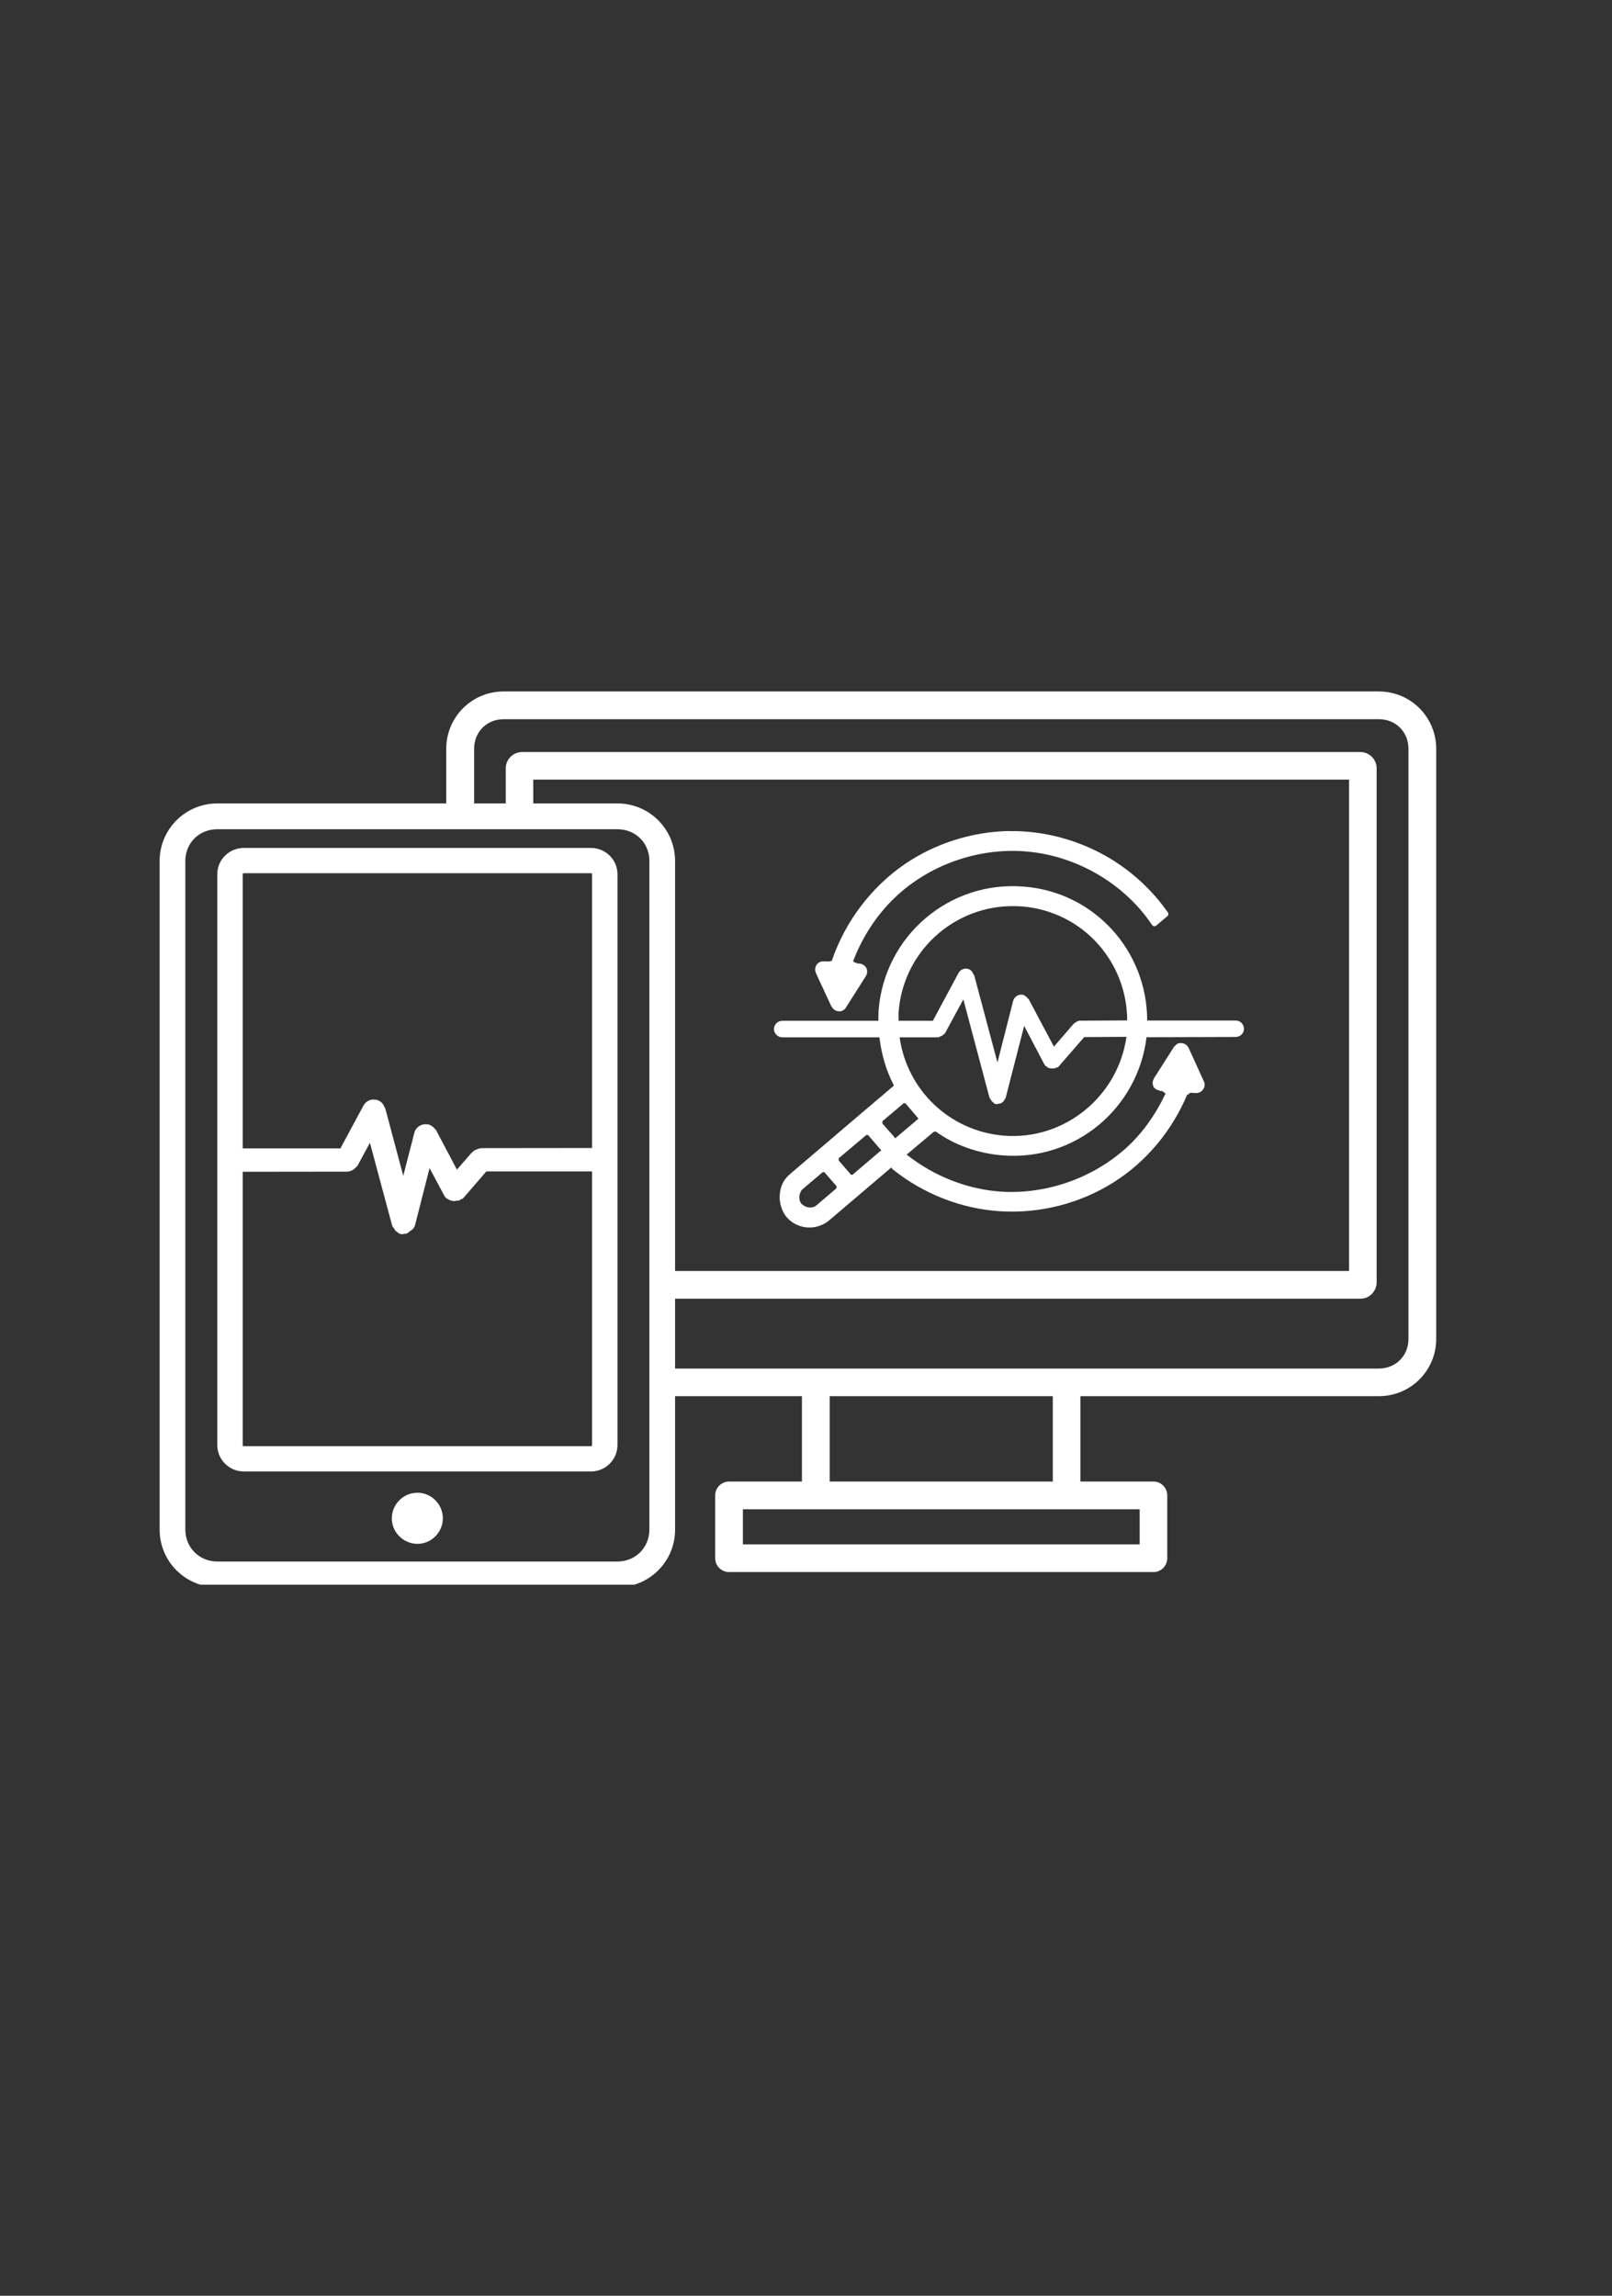 <svg xmlns="http://www.w3.org/2000/svg" xmlns:xlink="http://www.w3.org/1999/xlink" width="66" zoomAndPan="magnify" viewBox="0 0 49.5 70.5" height="94" preserveAspectRatio="xMidYMid meet" version="1.0"><rect x="0" y="0" width="49.5" height="70.5" fill="#333333" stroke="none"/><defs><clipPath id="e6d1747376"><path d="M 13 21.23 L 44.102 21.23 L 44.102 48.664 L 13 48.664 Z M 13 21.23 " clip-rule="nonzero"/></clipPath><clipPath id="1f64ee3865"><path d="M 4.902 24 L 20.938 24 L 20.938 48.664 L 4.902 48.664 Z M 4.902 24 " clip-rule="nonzero"/></clipPath></defs><path fill="#ffffff" d="M 24.492 37.094 C 24.496 37.098 24.5 37.102 24.504 37.102 L 24.496 37.109 C 24.527 37.133 24.465 37.074 24.492 37.098 Z M 25.312 35.992 C 25.312 35.996 25.316 35.996 25.316 36 L 25.691 36.43 C 25.688 36.449 25.688 36.473 25.684 36.492 L 25.074 37.012 C 24.945 37.121 24.754 37.098 24.621 36.977 C 24.617 36.977 24.617 36.973 24.613 36.973 C 24.559 36.906 24.539 36.824 24.547 36.738 C 24.555 36.648 24.59 36.566 24.652 36.512 L 25.258 36 C 25.273 36 25.293 35.996 25.312 35.992 Z M 26.602 34.855 C 26.621 34.855 26.637 34.855 26.656 34.855 L 27.039 35.301 C 27.051 35.312 27.059 35.324 27.078 35.328 C 27.055 35.332 27.043 35.336 27.031 35.348 L 26.176 36.078 C 26.156 36.074 26.133 36.07 26.113 36.07 L 26.125 36.066 L 25.754 35.637 C 25.754 35.629 25.754 35.621 25.754 35.613 C 25.754 35.598 25.754 35.586 25.754 35.57 Z M 27.75 33.879 C 27.766 33.879 27.785 33.883 27.805 33.883 L 28.184 34.328 C 28.188 34.336 28.195 34.34 28.199 34.344 C 28.199 34.348 28.199 34.352 28.199 34.359 C 28.191 34.363 28.18 34.371 28.172 34.375 L 28.07 34.469 C 28.07 34.473 28.07 34.473 28.07 34.473 L 28.055 34.48 L 27.516 34.934 C 27.512 34.941 27.504 34.949 27.5 34.953 C 27.496 34.953 27.492 34.953 27.488 34.953 C 27.484 34.953 27.484 34.953 27.484 34.953 C 27.48 34.945 27.477 34.934 27.469 34.926 L 27.094 34.5 C 27.098 34.484 27.098 34.473 27.098 34.461 C 27.098 34.449 27.098 34.441 27.094 34.434 Z M 29.582 30.691 L 30.383 33.703 C 30.383 33.707 30.398 33.734 30.398 33.738 C 30.398 33.738 30.406 33.738 30.406 33.738 C 30.426 33.777 30.445 33.809 30.473 33.836 C 30.484 33.844 30.496 33.848 30.504 33.855 L 30.504 33.863 C 30.504 33.863 30.508 33.863 30.512 33.863 C 30.512 33.867 30.512 33.867 30.512 33.867 C 30.516 33.871 30.527 33.875 30.531 33.883 C 30.535 33.887 30.543 33.895 30.543 33.898 C 30.547 33.898 30.566 33.898 30.574 33.902 C 30.625 33.914 30.652 33.898 30.66 33.891 L 30.668 33.891 C 30.676 33.887 30.688 33.891 30.688 33.891 C 30.691 33.887 30.707 33.891 30.707 33.891 C 30.707 33.891 30.711 33.891 30.711 33.891 C 30.773 33.867 30.812 33.828 30.836 33.793 L 30.836 33.785 C 30.84 33.781 30.844 33.77 30.848 33.766 C 30.852 33.762 30.852 33.762 30.855 33.758 C 30.855 33.758 30.855 33.754 30.855 33.75 C 30.859 33.746 30.863 33.742 30.863 33.742 C 30.867 33.738 30.883 33.719 30.883 33.715 C 30.883 33.715 30.883 33.711 30.883 33.707 L 31.449 31.504 L 32.074 32.695 C 32.078 32.699 32.078 32.703 32.082 32.703 C 32.102 32.738 32.125 32.75 32.141 32.754 C 32.156 32.766 32.164 32.773 32.16 32.77 C 32.16 32.773 32.164 32.773 32.168 32.777 C 32.207 32.805 32.254 32.812 32.301 32.812 C 32.324 32.816 32.348 32.812 32.379 32.809 C 32.387 32.809 32.395 32.805 32.406 32.801 C 32.41 32.801 32.414 32.797 32.418 32.793 C 32.43 32.793 32.438 32.785 32.445 32.781 C 32.469 32.777 32.488 32.781 32.516 32.742 L 33.293 31.848 L 34.59 31.84 C 34.332 33.668 32.688 35.023 30.828 34.875 C 29.156 34.738 27.848 33.465 27.625 31.855 L 28.797 31.855 C 28.801 31.855 28.836 31.852 28.84 31.848 C 28.844 31.848 28.863 31.836 28.867 31.832 L 28.867 31.828 C 28.879 31.824 28.898 31.82 28.906 31.816 C 28.914 31.812 28.918 31.809 28.922 31.809 C 28.938 31.793 28.965 31.781 28.988 31.758 C 28.992 31.754 28.996 31.75 29.008 31.742 C 29.012 31.738 29.02 31.73 29.02 31.727 C 29.023 31.727 29.031 31.711 29.031 31.707 Z M 31.379 27.836 L 31.387 27.836 C 31.391 27.836 31.391 27.836 31.391 27.836 C 33.25 27.992 34.609 29.535 34.613 31.336 L 33.176 31.344 L 33.168 31.344 C 33.109 31.344 33.074 31.371 33.062 31.375 C 33.059 31.375 33.039 31.395 33.023 31.402 L 33.016 31.402 C 33.016 31.406 33.012 31.406 33.008 31.41 C 33.008 31.41 33 31.414 32.988 31.422 C 32.984 31.426 32.977 31.43 32.977 31.43 L 32.363 32.141 L 31.594 30.695 C 31.59 30.691 31.59 30.688 31.586 30.684 L 31.578 30.672 L 31.566 30.664 C 31.547 30.641 31.52 30.609 31.5 30.598 L 31.492 30.594 C 31.488 30.59 31.48 30.582 31.473 30.578 C 31.469 30.578 31.461 30.574 31.461 30.574 C 31.457 30.574 31.449 30.566 31.449 30.566 L 31.441 30.559 C 31.438 30.555 31.426 30.555 31.426 30.551 C 31.422 30.551 31.422 30.551 31.422 30.551 C 31.281 30.516 31.145 30.605 31.109 30.742 L 30.629 32.629 L 29.914 29.945 C 29.914 29.945 29.91 29.941 29.906 29.941 L 29.898 29.926 C 29.895 29.918 29.891 29.91 29.887 29.91 C 29.863 29.855 29.832 29.805 29.781 29.777 C 29.66 29.707 29.5 29.754 29.434 29.879 L 28.645 31.348 L 27.594 31.348 C 27.594 31.254 27.586 31.156 27.594 31.07 C 27.75 29.109 29.453 27.688 31.379 27.836 Z M 31.438 27.227 C 29.137 27.039 27.16 28.754 26.98 31.02 C 26.973 31.133 26.973 31.242 26.973 31.348 L 24.02 31.348 C 23.875 31.348 23.766 31.469 23.766 31.605 C 23.77 31.746 23.887 31.855 24.023 31.855 L 27.004 31.855 C 27.066 32.367 27.207 32.867 27.438 33.309 C 27.441 33.32 27.441 33.332 27.445 33.344 C 27.441 33.348 27.434 33.352 27.43 33.355 L 26.352 34.27 L 24.254 36.059 C 24.043 36.238 23.961 36.457 23.945 36.688 C 23.922 36.922 24.004 37.195 24.152 37.375 C 24.488 37.762 25.074 37.805 25.465 37.473 L 27.375 35.848 C 27.379 35.875 27.395 35.895 27.414 35.91 C 28.344 36.656 29.504 37.117 30.695 37.195 C 31.922 37.277 33.168 36.961 34.207 36.301 C 35.211 35.664 35.992 34.715 36.453 33.621 C 36.492 33.609 36.523 33.586 36.547 33.559 C 36.547 33.559 36.547 33.559 36.551 33.559 L 36.727 33.566 C 36.816 33.57 36.898 33.523 36.945 33.453 C 36.996 33.383 37.008 33.285 36.965 33.203 L 36.496 32.172 C 36.465 32.113 36.418 32.078 36.367 32.051 L 36.359 32.051 C 36.332 32.039 36.301 32.035 36.273 32.031 C 36.242 32.031 36.211 32.031 36.18 32.043 C 36.145 32.051 36.113 32.086 36.078 32.121 C 36.078 32.121 36.074 32.125 36.07 32.125 C 36.062 32.133 36.055 32.141 36.051 32.145 C 36.051 32.148 36.047 32.145 36.047 32.145 C 36.047 32.148 36.047 32.148 36.047 32.152 L 35.441 33.105 C 35.395 33.18 35.379 33.277 35.418 33.363 C 35.453 33.438 35.527 33.473 35.602 33.488 C 35.613 33.496 35.625 33.5 35.633 33.504 C 35.637 33.504 35.641 33.504 35.645 33.504 L 35.699 33.508 C 35.723 33.535 35.758 33.562 35.793 33.578 C 35.789 33.586 35.781 33.598 35.777 33.609 C 35.473 34.246 35.059 34.836 34.527 35.301 C 33.496 36.203 32.102 36.68 30.738 36.594 C 29.699 36.523 28.691 36.121 27.871 35.48 C 27.859 35.469 27.848 35.465 27.836 35.461 L 28.676 34.754 C 28.68 34.754 28.688 34.754 28.691 34.754 C 28.707 34.754 28.723 34.754 28.738 34.75 C 29.316 35.168 30.043 35.422 30.781 35.48 C 33.027 35.66 34.941 34.031 35.207 31.852 L 37.949 31.844 C 38.086 31.844 38.199 31.73 38.199 31.598 C 38.199 31.457 38.09 31.34 37.949 31.34 L 35.227 31.34 C 35.223 29.188 33.598 27.398 31.445 27.227 Z M 30.977 25.52 C 29.848 25.543 28.719 25.898 27.785 26.535 C 26.754 27.242 25.957 28.297 25.551 29.48 C 25.551 29.488 25.551 29.492 25.551 29.5 C 25.516 29.508 25.484 29.52 25.457 29.527 L 25.316 29.523 C 25.312 29.523 25.309 29.523 25.305 29.523 C 25.215 29.516 25.129 29.551 25.074 29.625 C 25.074 29.629 25.074 29.629 25.074 29.633 C 25.023 29.707 25.02 29.797 25.055 29.879 C 25.055 29.879 25.055 29.879 25.055 29.883 L 25.527 30.902 L 25.531 30.898 C 25.539 30.918 25.547 30.934 25.562 30.949 C 25.59 30.988 25.625 31.02 25.66 31.031 C 25.695 31.051 25.727 31.055 25.754 31.055 C 25.781 31.059 25.812 31.059 25.844 31.047 C 25.906 31.027 25.953 30.984 25.98 30.934 L 26.59 29.973 C 26.633 29.902 26.641 29.805 26.602 29.723 C 26.559 29.648 26.477 29.594 26.387 29.59 L 26.324 29.586 C 26.293 29.566 26.254 29.555 26.211 29.539 C 26.207 29.527 26.203 29.512 26.199 29.496 C 26.203 29.492 26.207 29.488 26.211 29.48 C 26.516 28.699 26.996 27.984 27.625 27.43 C 28.652 26.527 30.051 26.051 31.422 26.141 C 32.785 26.23 34.102 26.887 35.004 27.918 C 35.137 28.07 35.258 28.23 35.375 28.402 C 35.398 28.441 35.449 28.457 35.492 28.434 C 35.5 28.43 35.504 28.426 35.508 28.422 L 35.848 28.133 C 35.883 28.102 35.891 28.055 35.859 28.016 C 35.395 27.352 34.785 26.785 34.094 26.367 C 33.297 25.887 32.387 25.598 31.457 25.535 C 31.301 25.523 31.137 25.52 30.977 25.523 L 30.977 25.52 " fill-opacity="1" fill-rule="nonzero"/><g clip-path="url(#e6d1747376)"><path fill="#ffffff" d="M 22.812 46.348 L 34.996 46.348 L 34.996 47.426 L 22.812 47.426 Z M 25.477 42.875 L 32.328 42.875 L 32.328 45.496 L 25.477 45.496 Z M 16.035 23.094 C 15.754 23.094 15.531 23.32 15.531 23.594 L 15.531 24.762 L 16.375 24.762 L 16.375 23.941 L 41.426 23.941 L 41.426 39.031 L 20.379 39.031 L 20.379 39.883 L 41.773 39.883 C 42.047 39.883 42.273 39.656 42.273 39.379 L 42.273 23.594 C 42.273 23.32 42.047 23.094 41.773 23.094 Z M 15.465 21.234 C 14.488 21.234 13.703 22.02 13.703 22.996 L 13.703 24.762 L 14.559 24.762 L 14.559 22.996 C 14.559 22.473 14.949 22.086 15.469 22.086 L 42.34 22.086 C 42.859 22.086 43.25 22.473 43.25 22.996 L 43.25 41.113 C 43.25 41.637 42.859 42.027 42.34 42.027 L 20.379 42.027 L 20.379 42.875 L 24.625 42.875 L 24.625 45.496 L 22.391 45.496 C 22.152 45.496 21.961 45.688 21.961 45.926 L 21.961 47.848 C 21.961 48.086 22.152 48.277 22.391 48.277 L 35.418 48.277 C 35.656 48.277 35.844 48.086 35.844 47.848 L 35.844 45.926 C 35.844 45.688 35.656 45.496 35.418 45.496 L 33.176 45.496 L 33.176 42.875 L 42.34 42.875 C 43.316 42.875 44.102 42.094 44.102 41.113 L 44.102 22.996 C 44.102 22.02 43.316 21.234 42.34 21.234 L 15.465 21.234 " fill-opacity="1" fill-rule="nonzero"/></g><path fill="#ffffff" d="M 12.816 45.84 C 12.383 45.844 12.035 46.191 12.031 46.625 C 12.031 47.055 12.383 47.406 12.816 47.41 C 13.246 47.41 13.598 47.059 13.598 46.625 C 13.598 46.191 13.246 45.84 12.816 45.84 " fill-opacity="1" fill-rule="nonzero"/><g clip-path="url(#1f64ee3865)"><path fill="#ffffff" d="M 7.488 26.816 L 18.145 26.816 C 18.176 26.816 18.18 26.824 18.18 26.855 L 18.18 44.371 C 18.18 44.402 18.176 44.41 18.145 44.41 L 7.488 44.41 C 7.453 44.41 7.453 44.402 7.453 44.371 L 7.453 26.855 C 7.453 26.824 7.453 26.816 7.488 26.816 Z M 7.488 26.039 C 7.039 26.039 6.672 26.398 6.672 26.848 L 6.672 44.375 C 6.672 44.824 7.039 45.188 7.488 45.188 L 18.145 45.188 C 18.594 45.188 18.961 44.824 18.961 44.375 L 18.961 26.848 C 18.961 26.398 18.594 26.039 18.145 26.039 Z M 6.676 25.465 L 18.957 25.465 C 19.52 25.465 19.941 25.887 19.941 26.441 L 19.941 46.969 C 19.941 47.523 19.516 47.953 18.957 47.953 L 6.676 47.953 C 6.117 47.953 5.691 47.523 5.691 46.969 L 5.691 26.441 C 5.691 25.887 6.113 25.465 6.676 25.465 Z M 6.676 24.672 C 5.695 24.672 4.902 25.461 4.902 26.441 L 4.902 46.973 C 4.902 47.953 5.695 48.742 6.676 48.742 L 18.957 48.742 C 19.938 48.742 20.73 47.953 20.73 46.973 L 20.73 26.441 C 20.73 25.461 19.938 24.672 18.957 24.672 L 6.676 24.672 " fill-opacity="1" fill-rule="nonzero"/></g><path fill="#ffffff" d="M 12.586 37.82 C 12.582 37.824 12.566 37.832 12.551 37.844 C 12.562 37.84 12.574 37.828 12.574 37.828 C 12.574 37.828 12.578 37.824 12.586 37.82 Z M 14.57 35.332 C 14.566 35.332 14.559 35.336 14.559 35.336 C 14.559 35.336 14.566 35.336 14.57 35.332 Z M 12.695 37.719 C 12.703 37.707 12.695 37.723 12.707 37.699 C 12.707 37.695 12.707 37.695 12.707 37.695 C 12.699 37.715 12.699 37.711 12.695 37.719 Z M 11.516 33.77 C 11.473 33.762 11.422 33.766 11.379 33.777 C 11.285 33.805 11.207 33.867 11.16 33.953 L 10.453 35.266 L 7.266 35.266 L 7.266 35.984 L 10.66 35.98 C 10.715 35.98 10.75 35.965 10.773 35.953 C 10.793 35.945 10.812 35.938 10.82 35.938 C 10.824 35.934 10.832 35.93 10.836 35.926 C 10.859 35.914 10.902 35.879 10.941 35.832 C 10.941 35.832 10.945 35.828 10.949 35.828 C 10.965 35.812 10.973 35.812 10.988 35.785 L 10.988 35.781 L 11.359 35.094 L 12.039 37.625 C 12.051 37.676 12.074 37.695 12.094 37.715 C 12.113 37.75 12.141 37.793 12.156 37.809 C 12.16 37.809 12.16 37.809 12.16 37.809 C 12.16 37.809 12.184 37.824 12.191 37.828 C 12.191 37.828 12.195 37.832 12.195 37.832 C 12.211 37.848 12.242 37.879 12.301 37.895 C 12.371 37.914 12.383 37.898 12.406 37.887 C 12.402 37.887 12.398 37.887 12.391 37.887 C 12.402 37.887 12.43 37.887 12.457 37.887 C 12.465 37.887 12.48 37.887 12.48 37.887 C 12.48 37.887 12.496 37.875 12.5 37.871 C 12.539 37.855 12.562 37.828 12.594 37.805 C 12.594 37.805 12.594 37.801 12.594 37.801 L 12.598 37.801 C 12.625 37.777 12.66 37.762 12.68 37.742 C 12.676 37.746 12.688 37.727 12.688 37.727 C 12.688 37.727 12.691 37.719 12.695 37.719 C 12.707 37.703 12.727 37.68 12.742 37.633 L 13.191 35.871 L 13.637 36.707 C 13.688 36.809 13.766 36.832 13.754 36.824 C 13.797 36.855 13.867 36.879 13.934 36.883 C 13.961 36.887 13.977 36.879 14 36.875 C 14.031 36.871 14.066 36.871 14.09 36.867 L 14.086 36.867 C 14.086 36.867 14.094 36.867 14.094 36.867 C 14.098 36.867 14.109 36.859 14.117 36.855 C 14.117 36.855 14.141 36.836 14.156 36.828 C 14.184 36.82 14.195 36.828 14.246 36.77 L 14.934 35.973 L 18.375 35.973 L 18.375 35.254 L 14.773 35.258 C 14.773 35.258 14.762 35.262 14.762 35.262 C 14.75 35.262 14.758 35.266 14.746 35.266 C 14.691 35.27 14.676 35.281 14.668 35.289 C 14.66 35.293 14.625 35.301 14.629 35.301 C 14.625 35.301 14.621 35.301 14.617 35.305 C 14.625 35.301 14.598 35.32 14.598 35.32 L 14.594 35.32 C 14.59 35.316 14.57 35.32 14.523 35.367 C 14.504 35.383 14.48 35.402 14.48 35.402 L 14.031 35.918 L 13.395 34.715 C 13.391 34.707 13.391 34.699 13.387 34.695 C 13.387 34.695 13.379 34.691 13.379 34.691 L 13.387 34.703 C 13.379 34.691 13.363 34.68 13.355 34.664 C 13.348 34.664 13.348 34.66 13.344 34.656 C 13.301 34.605 13.254 34.566 13.195 34.547 C 13.195 34.543 13.195 34.543 13.191 34.543 C 13.188 34.543 13.188 34.535 13.188 34.535 C 13.18 34.535 13.176 34.535 13.172 34.535 C 13.168 34.535 13.168 34.535 13.168 34.535 C 13.164 34.531 13.16 34.527 13.156 34.527 C 13.152 34.523 13.145 34.531 13.141 34.531 C 13.137 34.531 13.137 34.531 13.137 34.531 C 12.953 34.496 12.77 34.605 12.723 34.789 L 12.383 36.109 L 11.832 34.043 C 11.828 34.039 11.828 34.035 11.828 34.035 C 11.828 34.031 11.82 34.016 11.805 33.996 C 11.777 33.922 11.73 33.852 11.648 33.809 C 11.609 33.785 11.566 33.77 11.516 33.77 " fill-opacity="1" fill-rule="nonzero"/></svg>
